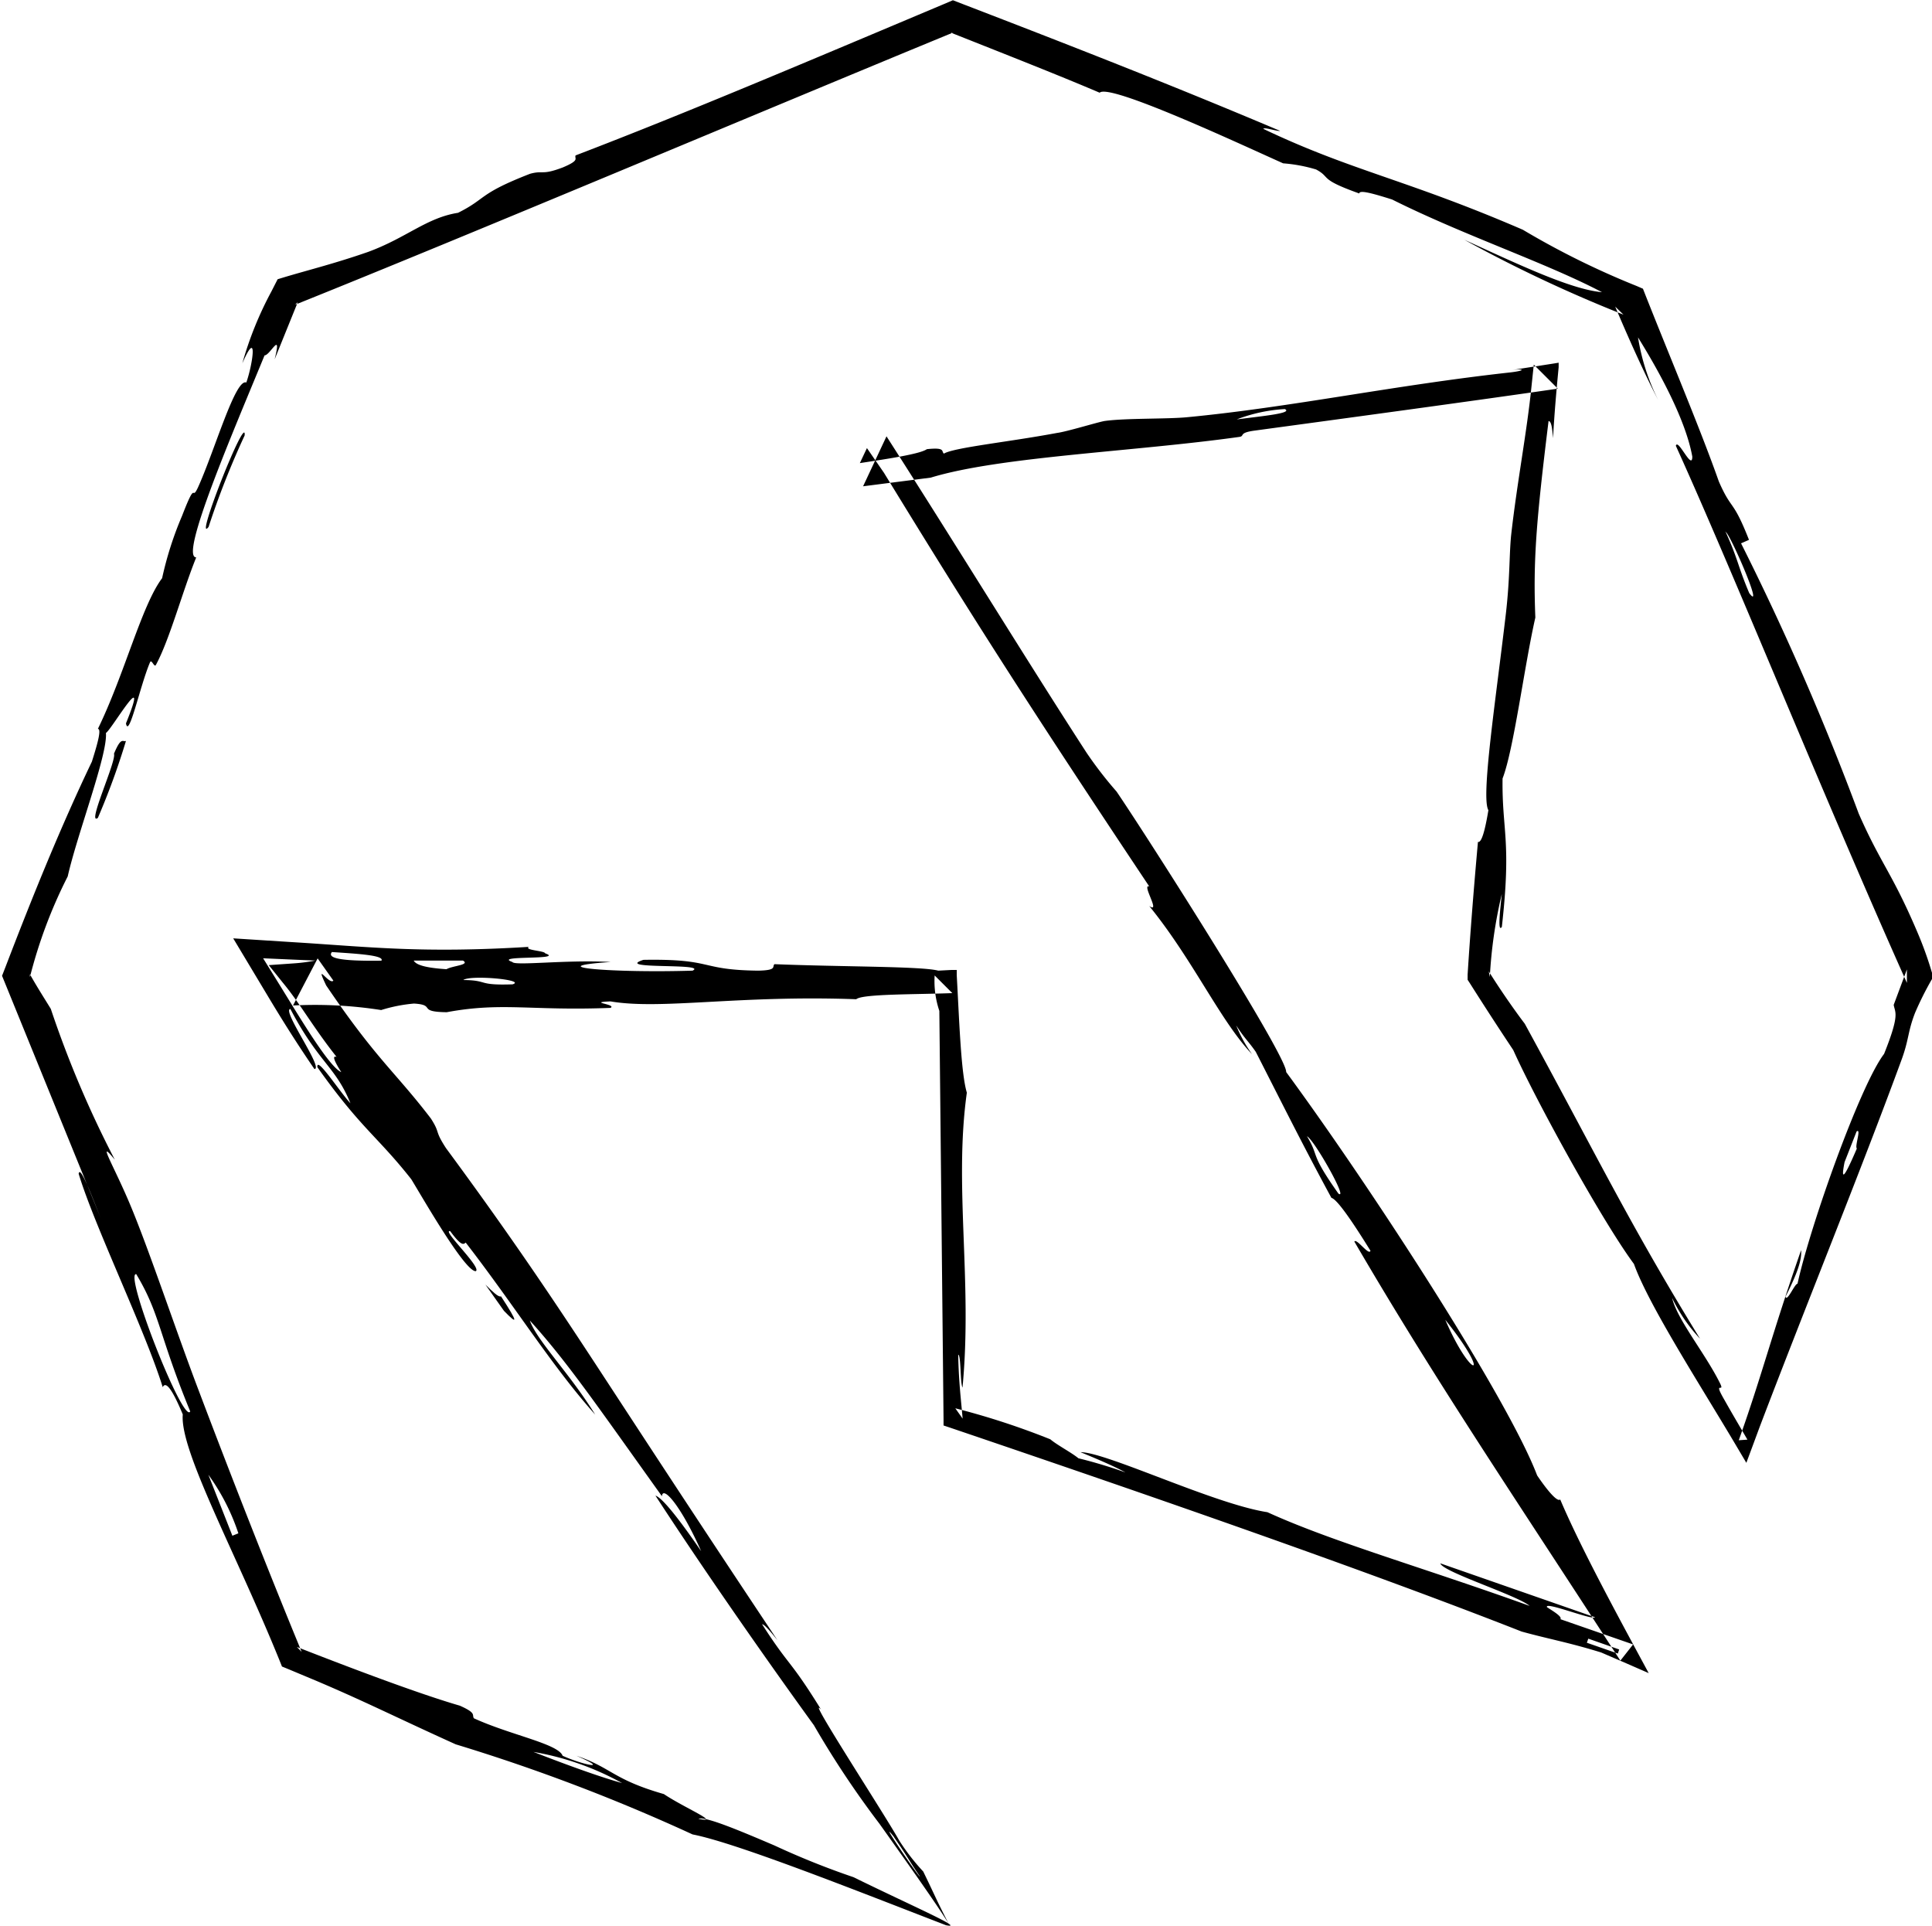 <svg id="Camada_2" data-name="Camada 2" xmlns="http://www.w3.org/2000/svg" viewBox="0 0 160.88 160.35"><defs><style>.cls-1{fill:#000;fill-rule:evenodd;}</style></defs><title>logo_rp</title><path class="cls-1" d="M1301.31,881.35c.61-1.47.73-.95,1-1.07a60.12,60.12,0,0,1-2.34,6.41C1299,887.4,1301.55,881.9,1301.31,881.35Z" transform="translate(-1291.82 -818.59)"/><path class="cls-1" d="M1312.19,854.85a68.89,68.89,0,0,0-3,7.61C1307.93,864.07,1312.38,852.82,1312.19,854.85Z" transform="translate(-1291.82 -818.59)"/><path class="cls-1" d="M1333.54,926.53c1.51,2.31,1.36,2.36.24,1.2l-1.54-2.18C1332.79,926.09,1333.33,926.63,1333.54,926.53Z" transform="translate(-1291.82 -818.59)"/><path class="cls-1" d="M1368.7,974.42a17.8,17.8,0,0,1-2-2.58c-1.18-2.13-7.89-12.41-6.51-10.91-2.65-4.28-2.58-3.47-4.91-7.1.2,0,.74.66,1.28,1.33-6.71-10.07-10.9-16.5-14.74-22.37s-7.37-11.16-12.86-18.6c-1-1.54-.44-1.19-1.26-2.47-3-3.92-4.52-4.89-8.72-11.08-1-2.1.26,0,.6-.4l-1.31-1.85-2.05,3.92a35.58,35.58,0,0,1,7.34.38,12.87,12.87,0,0,1,2.73-.54c1.89.11.21.69,2.73.72,4.63-.86,7-.1,13.64-.36.54-.31-2-.46,0-.54,4.23.72,10.63-.54,20.46-.18.5-.45,4.9-.39,8-.51l-1.47-1.47a7.76,7.76,0,0,0,.39,2.95l.35,34v.52l.48.16c17.07,5.79,34.81,11.95,47.66,17,2.33.64,3.9.9,6.62,1.74l2.13.92,1.83.8-1-1.85c-2.55-4.72-4.94-9.24-6.37-12.61-.22.23-1-.64-1.92-2-2.43-6.4-13.75-23.86-20.9-33.59.1-1.29-11.43-19.39-14.12-23.35a32.87,32.87,0,0,1-2.51-3.25c-4.88-7.53-10.5-16.72-16.65-26.33l-1.95,4.16,5.63-.72c5.77-1.76,16.84-2.15,25.69-3.39.51-.07-.12-.34,1.31-.53,7-.95,18.73-2.54,25.22-3.49l-2-2-.19,1.81c-.38,3.76-1.17,7.83-1.67,12.16-.2,1.69-.1,3.63-.47,6.82-.85,7.25-2.08,15.24-1.45,16.31-.28,1.69-.57,2.74-.87,2.64-.38,4.24-.67,8-.86,11.05l0,.43.17.26c1.45,2.29,2.65,4.12,3.63,5.59,1.92,4.27,7.42,14.26,10.05,17.81,1.25,3.49,5.65,10.28,8.56,15.21l.8,1.35.54-1.45.57-1.54c3.69-9.7,8.5-21.53,11.8-30.53.64-1.73.52-2.36,1.14-3.95a26.41,26.41,0,0,1,1.42-2.83l.09-.17-.1-.33a30.42,30.42,0,0,0-1.25-3.46c-2.09-4.89-3-5.59-4.85-9.79a224.71,224.71,0,0,0-9.8-22.51l.66-.29c-1.36-3.46-1.42-2.37-2.51-4.86-1.53-4.34-4.07-10.35-6.14-15.59l-.18-.46-.53-.23a67.9,67.9,0,0,1-9.47-4.68c-9.7-4.19-14.24-4.89-21.61-8.4.06-.17,1.11.21,1.4.17-8.94-3.79-17.82-7.25-26.32-10.52l-.93-.36-.87.37c-11,4.63-21.27,9-30.55,12.55-.12.28.41.38-1.06,1-1.79.68-1.59.22-2.73.53-4.35,1.69-3.59,2.05-6,3.25-2.62.41-4.3,2.09-7.5,3.26-2.7.94-4.84,1.47-6.86,2.07l-.66.2-.51,1a29.34,29.34,0,0,0-2.43,6c1.33-3.05.86.12.33,1.6-.91-.36-2.6,5.57-4,8.68-.61,1.35-.11-.79-1.34,2.4a28.67,28.67,0,0,0-1.67,5.21c-1.7,2.25-3.13,8-5.35,12.55.31,0,0,1.15-.5,2.73-2.57,5.37-4.91,11.13-7.18,17.06l-.3.77.29.71L1300.2,920c-.8-2-1.71-4.41-1.83-3.68,1.32,4.37,5.52,13,7,17.77.24-.5.75.06,1.67,2.27-.27,3,4.42,11.51,8.06,20.49l.2.5.49.2,2.39,1c4.12,1.75,6.68,3.06,11.59,5.28a154.76,154.76,0,0,1,19.72,7.5c3.67.71,13.74,4.72,21.1,7.56,1.71.35-2.68-1.54-7.7-4a66,66,0,0,1-6.58-2.64c-2.93-1.25-5.78-2.45-6.33-2.22,2,.41-1.2-.93-2.88-2.06-4.26-1.22-4.35-2.2-7.28-3.19,3,1.31.37.7-1.15,0-.37-1-4.33-1.72-7.39-3.12-.18-.29.25-.42-1.17-1.05-3-.87-7.92-2.68-13.57-4.89l.4.41c-2.85-6.9-6-14.95-8.57-21.75-1.84-4.83-4.07-11.54-5.66-15.36-1.37-3.3-2.92-5.81-1.33-3.87a87.13,87.13,0,0,1-5.33-12.56c-.54-.88-1.12-1.78-1.74-2.88v.24a40.22,40.22,0,0,1,3.15-8.39c.78-3.48,3.34-10.16,3.18-11.94.44-.23,3.75-5.94,1.67-.8.24,1.32,1.16-3.1,2-5.08.14-.32.35.49.5.2,1.14-2.11,2.2-6.1,3.35-8.94-1.43,0,3.07-10.45,5.69-16.82.47,0,1.46-2.17.84.33l1.93-4.77-.22.22c14.46-5.8,38.38-15.9,54.76-22.65H1371c5.05,2,9.23,3.65,12.39,5,.81-.82,11.9,4.37,15.28,5.88a12.81,12.81,0,0,1,2.74.51c1.29.69.15.77,3.6,2,0-.32,1.14,0,2.73.5,6,3,12.85,5.28,17.48,7.72-2.65-.24-7.09-2.38-11.47-4.37a116.21,116.21,0,0,0,13.26,6.24l-.69-.67c1.33,3.16,2.65,6,3.58,7.78a17.94,17.94,0,0,1-1.68-5.22c.54.9,3.83,6.08,4.52,9.93,0,1.23-1.2-1.58-1.37-.9,4.84,10.66,12.12,28.8,19.24,44.72l0-1.12-1.1,2.95c.11.66.54.74-.8,4.08-2,2.62-6.16,14.33-7.21,19.14-.24,0-.86,1.54-1,1.08.89-1.76,1.38-3,1.3-3.88-2.44,7-3.28,10.49-5.19,15.83l.72-.05c-.58-1-1.22-2.07-1.91-3.3-1-1.72.05-.53-.36-1.37-1.22-2.48-3.6-5.35-4-7.13a13.26,13.26,0,0,0,2.32,3.39c-5.9-9.6-8.51-15.08-14.59-26.22-.61-.8-1.8-2.45-3-4.36l.09.47a38.25,38.25,0,0,1,1-6.92c-.18,1.65-.34,3.22,0,2.75.82-7.23,0-8,.06-12.36.93-2.39,1.81-9.36,2.73-13.4-.19-4.73.07-8,1.1-16.36.25,0,.31.69.37,1.42.13-2.17.25-3.6.47-5.9l0-.38-.36.06-3.59.56c.9-.14,1.41,0,0,.18-9.75,1.07-18.36,2.92-27,3.74-1.64.16-5.1.07-6.83.31-.51.07-3.15.89-4,1-4,.75-8.56,1.21-9.41,1.72-.24-.18.17-.54-1.42-.37-.54.39-3.08.78-5.58,1.16l.59-1.25,1.42,2.06c7.31,11.95,12.23,19.65,22.09,34.44-.67-.24,1,2.31,0,1.63,3.63,4.46,5.92,9.57,8.56,12.34a11.48,11.48,0,0,1-1.32-2.4c.74,1.15,1,1.29,1.63,2.2,2,3.91,3.91,7.76,6.3,12.16.44.1,1.61,1.75,3.25,4.4-.12.45-1.17-1.08-1.34-.76,6.94,11.9,13.64,21.73,22.15,34.89l1.06-1.35-6.05-2.1c.14-.21-.48-.59-1.12-1-.25-.53,3.79,1.11,4,.84l-12.88-4.49c.16.7,6.43,2.67,7.43,3.54-8.79-3.17-16.42-5.33-21.83-7.8-4.44-.68-13.41-5-15.57-5,1.49.61,2.86,1.2,3.75,1.69a39.79,39.79,0,0,0-3.92-1.18c-.58-.48-1.76-1.09-2.34-1.58a63.08,63.08,0,0,0-7.91-2.58l.61.86c-.14-1.63-.32-3-.37-5.32.24,0,.16,2.39.36,2.73.84-8.84-.73-16.77.36-24.55-.49-1.64-.63-6-.84-9.77l0-.45-.4,0-1.14.06c-1.36-.37-7.95-.31-13.64-.54-.21.21.24.51-1.36.54-5-.06-3.6-1-9.55-.9-2.55.82,5.42.25,4.09.9-6.49.2-13-.3-6.82-.72-3.62-.21-8,.34-8.18,0-1.69-.58,4.42-.14,2.73-.72-.07-.23-1.75-.25-1.37-.54-9,.55-13.26,0-19.61-.39l-5-.32,2.76,4.6c1.1,1.84,2.35,3.87,4,6.28.82,0-2.76-4.93-2-5,2.35,4.49,3.75,4.77,5,7.85-.88-.93-2.85-4-2.75-3,3.62,5.1,5,5.75,7.82,9.33.93,1.52,4.48,7.72,5.37,7.65.53-.28-2.91-3.5-2.13-3.33.93,1.27,1.11,1.11,1.29.95,4.07,5.26,7.23,10.36,10.78,14.32-2.17-3.5-4.84-6.13-5.44-7.83,3.11,3.43,5.54,7,11,14.63.07-.93,1.59.8,3.27,4.58q-3-4.37-3.81-4.63c3.56,5.48,8.61,12.79,13.19,19.11a78.51,78.51,0,0,0,5.47,8.22c2.45,3.44,4.92,6.93,5.74,8.29C1369.63,976.44,1369.95,977,1368.7,974.42Zm-25.06-7.36c-1.66-.46-4.19-1.35-7.4-2.6A23.28,23.28,0,0,1,1343.63,967.06Zm68.53-38.58c4,5,2.2,5.11,0,0Zm-109-3.79c2,3.33,1.85,5,4.49,11.42C1307.1,937.26,1302,924.25,1303.2,924.69Zm8,21.77-2-5.08a17.91,17.91,0,0,1,2.5,4.88Zm83.64-92.95a13.24,13.24,0,0,1,4-.86C1399.52,853,1396.94,853.23,1394.82,853.51Zm5.82,59.68c.55.16,3.52,5.42,2.64,4.78C1400.8,914.48,1401.74,915,1400.65,913.19Zm-66.14-12.64c-3,.1-1.94-.34-4.09-.36C1331,899.74,1335.7,900.18,1334.5,900.55Zm31.77,71c1.28,1.85,1.18,1.85,2.16,3.28C1368.46,975.07,1364.69,969.55,1366.27,971.55Zm60.28-15.28-2.58-.9.12-.34,2.57.9Zm19.88-42c-1.12,2.61-1.3,2.59-1,1.08l1-2.55C1446.84,912.49,1446.25,914.06,1446.44,914.21Zm-10.94-51.37c.12-.52,3.35,6.88,2,5.07C1436.51,865.68,1436.57,865.19,1435.5,862.84ZM1329,899.29c-1.84-.12-2.55-.38-2.73-.72h4.1C1331,898.94,1329.48,899,1329,899.29Zm-9.21,7.29c-.31-.08-.11.41.45,1.28-1-.42-3.36-4.39-5.14-7.27l-1.37-2.21,2.47.11,1.88.08a14.79,14.79,0,0,1-1.88.24l-2,.14,1.17,1.46C1316.8,902.13,1317.91,904.15,1319.84,906.58Zm3.75-8c-3.58.05-4.47-.25-4.08-.72C1321.49,898,1323.82,898.12,1323.59,898.57Z" transform="translate(-1291.82 -818.59)"/></svg>